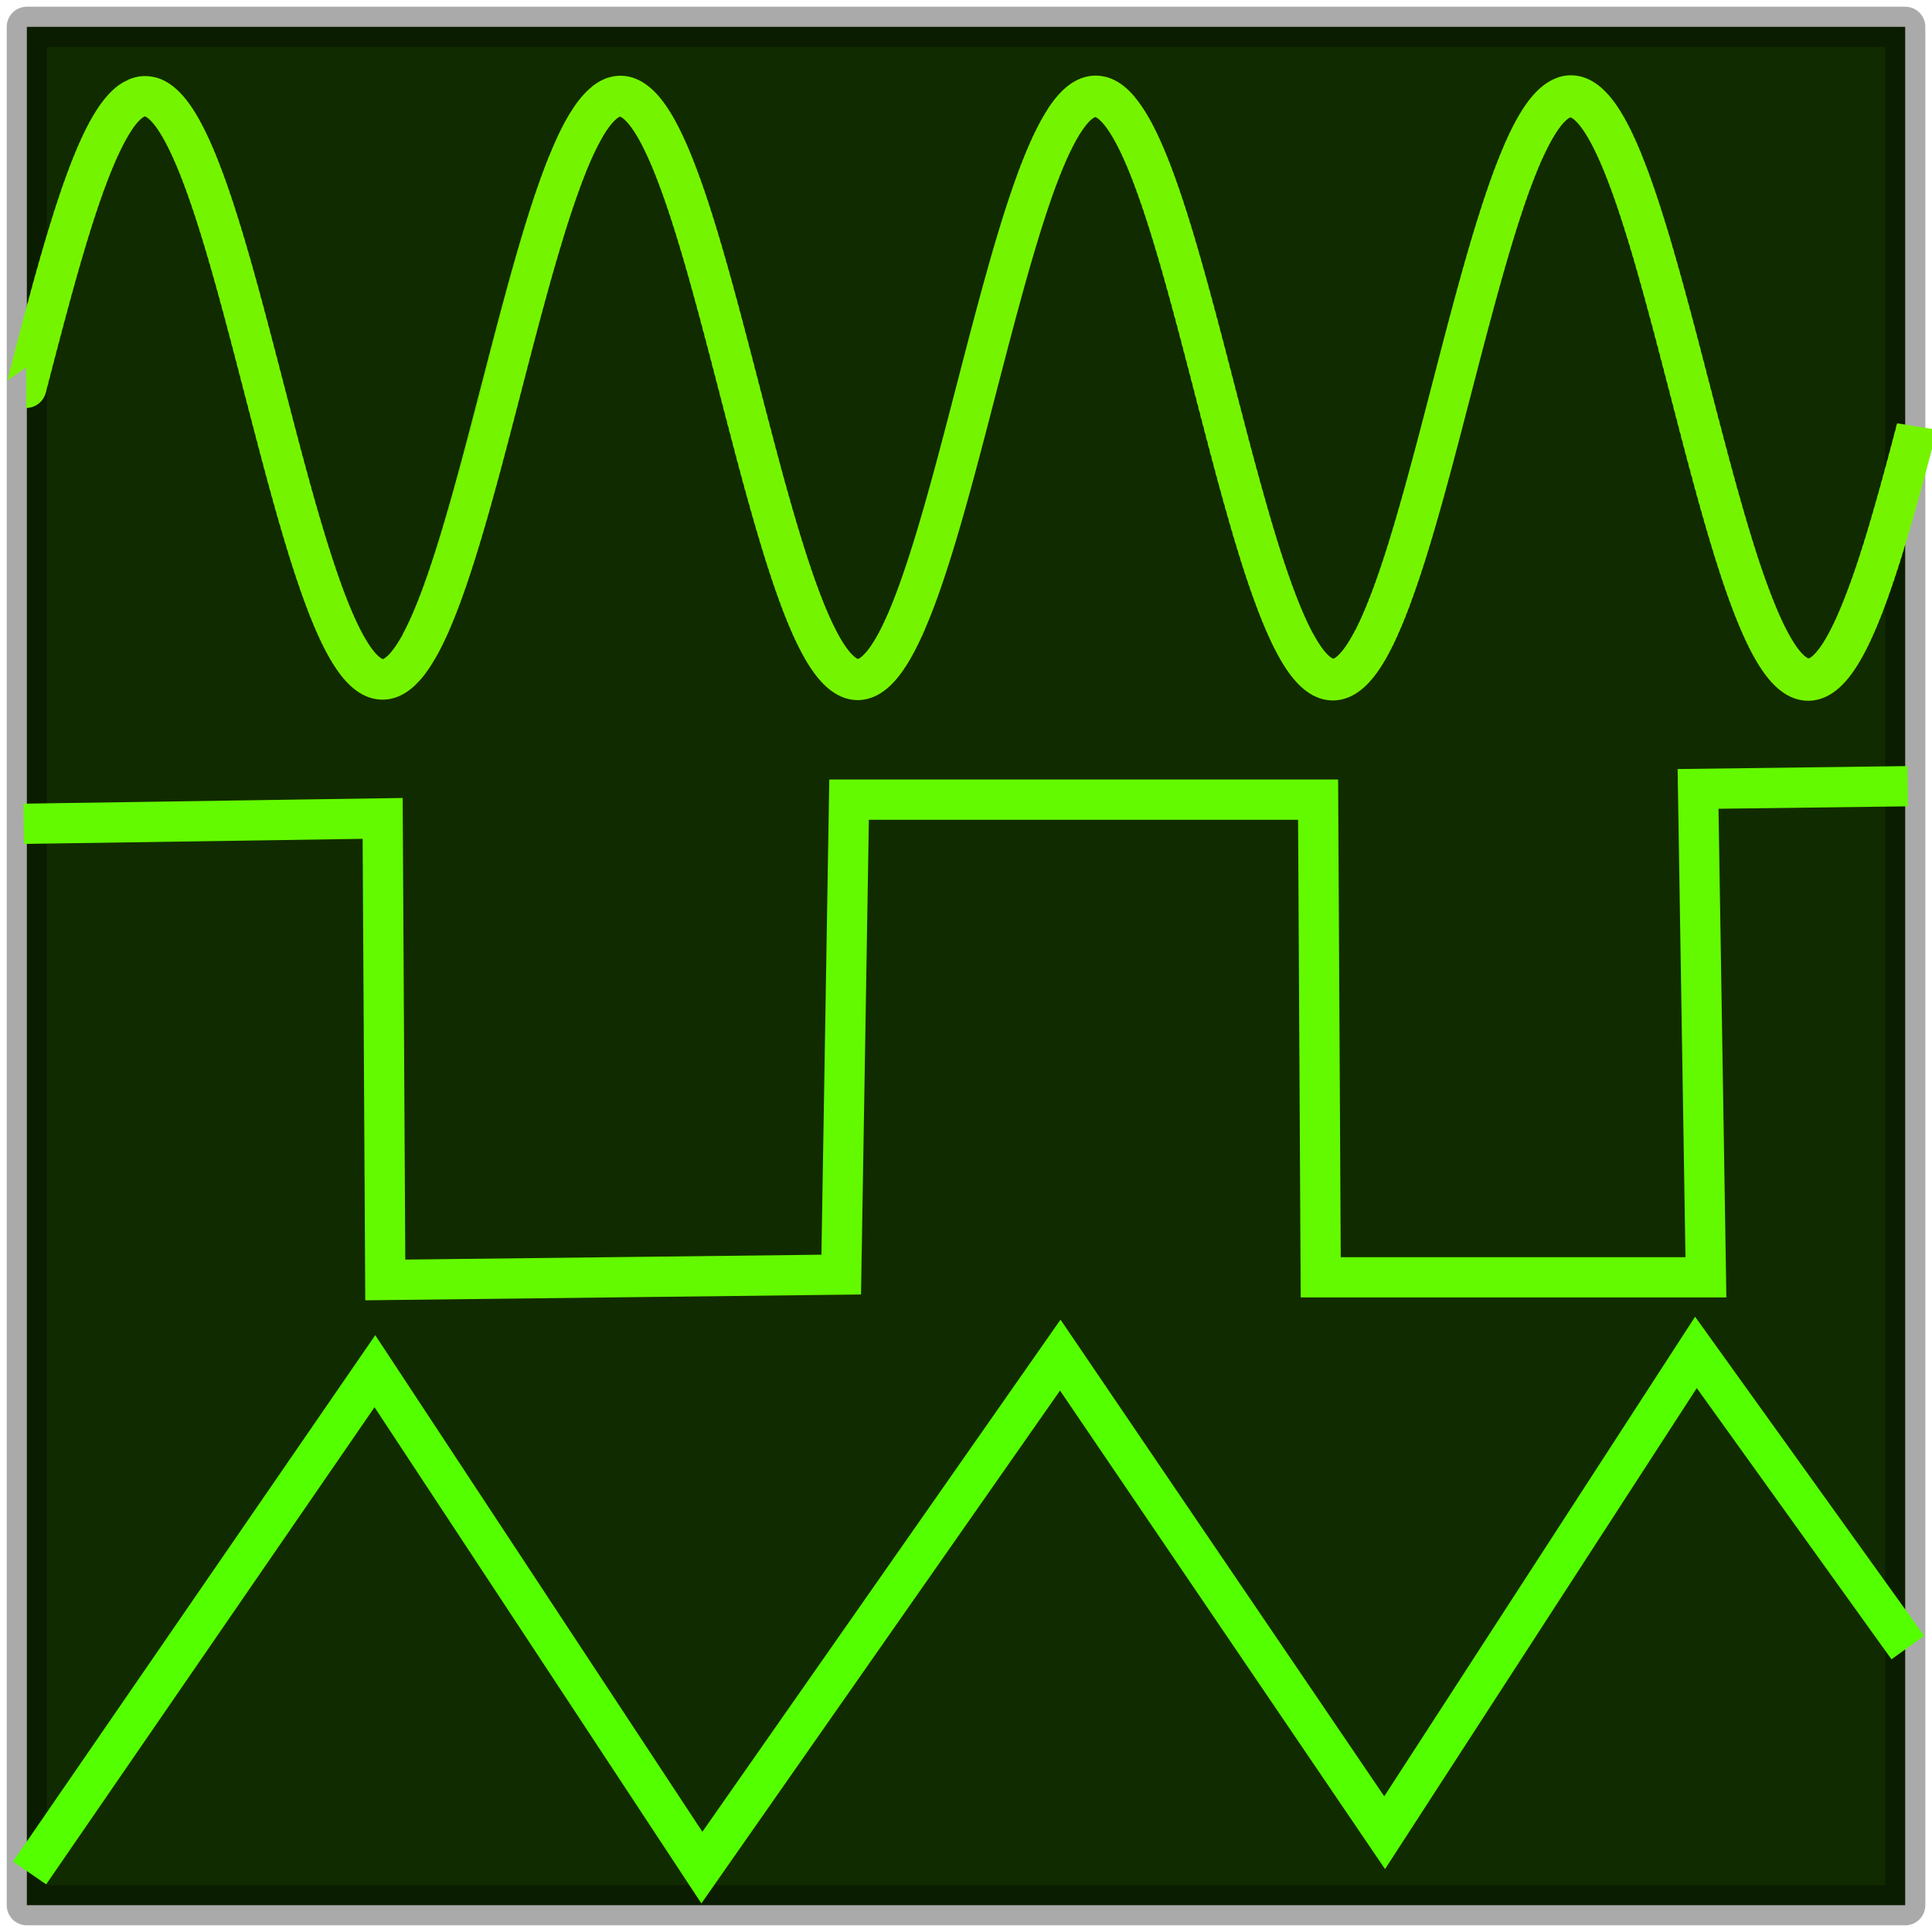 <?xml version="1.0" encoding="UTF-8" standalone="no"?>
<!-- Created with Inkscape (http://www.inkscape.org/) -->

<svg
   xmlns:dc="http://purl.org/dc/elements/1.1/"
   xmlns:cc="http://creativecommons.org/ns#"
   xmlns:rdf="http://www.w3.org/1999/02/22-rdf-syntax-ns#"
   xmlns:svg="http://www.w3.org/2000/svg"
   xmlns="http://www.w3.org/2000/svg"
   xmlns:sodipodi="http://sodipodi.sourceforge.net/DTD/sodipodi-0.dtd"
   xmlns:inkscape="http://www.inkscape.org/namespaces/inkscape"
   sodipodi:docname="fg_ae20125.svg"
   inkscape:version="0.48.3.1 r9886"
   version="1.1"
   id="svg2985"
   height="48px"
   width="48px">
  <sodipodi:namedview
     id="base"
     pagecolor="#ffffff"
     bordercolor="#666666"
     borderopacity="1.0"
     inkscape:pageopacity="0.0"
     inkscape:pageshadow="2"
     inkscape:zoom="1"
     inkscape:cx="-0.48343035"
     inkscape:cy="13.77531"
     inkscape:current-layer="svg2985"
     showgrid="true"
     inkscape:grid-bbox="true"
     inkscape:document-units="px"
     inkscape:window-width="1920"
     inkscape:window-height="994"
     inkscape:window-x="-5"
     inkscape:window-y="25"
     inkscape:window-maximized="1" />
  <defs
     id="defs2987" />
  <g
     sodipodi:insensitive="true"
     style="display:inline"
     inkscape:groupmode="layer"
     inkscape:label="Layer 1"
     id="layer1">
    <rect
       y="0.667"
       x="0.667"
       height="46.667"
       width="46.667"
       id="rect3055"
       style="fill:#112b00;fill-opacity:1;stroke:#000000;stroke-width:1;stroke-linecap:butt;stroke-linejoin:round;stroke-miterlimit:4;stroke-opacity:0.335;stroke-dasharray:none" />
  </g>
  <g
     style="display:inline"
     inkscape:label="Ebene"
     id="layer2"
     inkscape:groupmode="layer" />
  <path
     id="path6752"
     title="sin(x)*15"
     d="m 0.651,9.635 c 0.016,0 0.031,-0.181 0.047,-0.181 0.016,-1.009e-4 0.031,-0.181 0.047,-0.181 0.016,-2.016e-4 0.031,-0.181 0.047,-0.181 0.016,-3.025e-4 0.031,-0.18 0.047,-0.181 0.016,-4.033e-4 0.031,-0.18 0.047,-0.18 0.016,-5.042e-4 0.031,-0.179 0.047,-0.18 0.016,-6.05e-4 0.031,-0.178 0.047,-0.179 0.016,-7.059e-4 0.031,-0.177 0.047,-0.178 0.016,-8.067e-4 0.031,-0.176 0.047,-0.177 0.016,-9.076e-4 0.031,-0.175 0.047,-0.176 0.016,-0.001 0.031,-0.174 0.047,-0.175 0.016,-0.001 0.031,-0.173 0.047,-0.174 0.016,-0.001 0.031,-0.171 0.047,-0.173 0.016,-0.001 0.031,-0.17 0.047,-0.171 0.016,-0.001 0.031,-0.168 0.047,-0.17 0.016,-0.002 0.031,-0.166 0.047,-0.168 0.016,-0.002 0.031,-0.164 0.047,-0.166 0.016,-0.002 0.031,-0.162 0.047,-0.164 0.016,-0.002 0.031,-0.16 0.047,-0.162 0.016,-0.002 0.031,-0.158 0.047,-0.16 0.016,-0.002 0.031,-0.156 0.047,-0.158 0.016,-0.002 0.031,-0.153 0.047,-0.156 0.016,-0.002 0.031,-0.151 0.047,-0.153 0.016,-0.002 0.031,-0.148 0.047,-0.151 0.016,-0.002 0.031,-0.146 0.047,-0.148 0.016,-0.003 0.031,-0.143 0.047,-0.146 0.016,-0.003 0.031,-0.14 0.047,-0.143 0.016,-0.003 0.031,-0.137 0.047,-0.14 0.016,-0.003 0.031,-0.134 0.047,-0.137 0.016,-0.003 0.031,-0.131 0.047,-0.134 0.016,-0.003 0.031,-0.128 0.047,-0.131 0.016,-0.003 0.031,-0.125 0.047,-0.128 0.016,-0.003 0.031,-0.121 0.047,-0.125 0.016,-0.003 0.031,-0.118 0.047,-0.121 0.016,-0.003 0.031,-0.114 0.047,-0.118 0.016,-0.004 0.031,-0.111 0.047,-0.114 0.016,-0.004 0.031,-0.107 0.047,-0.111 0.016,-0.004 0.031,-0.103 0.047,-0.107 0.016,-0.004 0.031,-0.1 0.047,-0.103 0.016,-0.004 0.031,-0.096 0.047,-0.1 0.016,-0.004 0.031,-0.092 0.047,-0.096 0.016,-0.004 0.031,-0.088 0.047,-0.092 0.016,-0.004 0.031,-0.084 0.047,-0.088 0.016,-0.004 0.031,-0.08 0.047,-0.084 0.016,-0.004 0.031,-0.076 0.047,-0.08 0.016,-0.005 0.031,-0.071 0.047,-0.076 0.016,-0.005 0.031,-0.067 0.047,-0.072 0.016,-0.005 0.031,-0.063 0.047,-0.068 0.016,-0.005 0.031,-0.058 0.047,-0.063 0.016,-0.005 0.031,-0.054 0.047,-0.059 0.016,-0.005 0.031,-0.05 0.047,-0.055 0.016,-0.005 0.031,-0.045 0.047,-0.05 0.016,-0.005 0.031,-0.041 0.047,-0.046 0.016,-0.005 0.031,-0.036 0.047,-0.042 0.016,-0.005 0.031,-0.032 0.047,-0.037 0.016,-0.006 0.031,-0.027 0.047,-0.033 0.016,-0.006 0.031,-0.023 0.047,-0.028 0.016,-0.006 0.031,-0.018 0.047,-0.024 0.016,-0.006 0.031,-0.013 0.047,-0.019 0.016,-0.006 0.031,-0.009 0.047,-0.015 0.016,-0.006 0.031,-0.004 0.047,-0.01 0.016,-0.006 0.031,4.947e-4 0.047,-0.006 0.016,-0.006 0.031,0.005 0.047,-0.001 0.016,-0.006 0.031,0.01 0.047,0.003 0.016,-0.006 0.031,0.014 0.047,0.008 0.016,-0.007 0.031,0.019 0.047,0.012 0.016,-0.007 0.031,0.024 0.047,0.017 0.016,-0.007 0.031,0.028 0.047,0.021 0.016,-0.007 0.031,0.033 0.047,0.026 0.016,-0.007 0.031,0.037 0.047,0.03 0.016,-0.007 0.031,0.042 0.047,0.035 0.016,-0.007 0.031,0.047 0.047,0.039 0.016,-0.007 0.031,0.051 0.047,0.044 0.016,-0.007 0.031,0.056 0.047,0.048 0.016,-0.007 0.031,0.06 0.047,0.052 0.016,-0.008 0.031,0.064 0.047,0.057 0.016,-0.008 0.031,0.069 0.047,0.061 0.016,-0.008 0.031,0.073 0.047,0.065 0.016,-0.008 0.031,0.078 0.047,0.07 0.016,-0.008 0.031,0.082 0.047,0.074 0.016,-0.008 0.031,0.086 0.047,0.078 0.016,-0.008 0.031,0.09 0.047,0.082 0.016,-0.008 0.031,0.094 0.047,0.086 0.016,-0.008 0.031,0.098 0.047,0.09 0.016,-0.008 0.031,0.102 0.047,0.094 0.016,-0.009 0.031,0.106 0.047,0.098 0.016,-0.009 0.031,0.11 0.047,0.101 0.016,-0.009 0.031,0.114 0.047,0.105 0.016,-0.009 0.031,0.118 0.047,0.109 0.016,-0.009 0.031,0.122 0.047,0.112 0.016,-0.009 0.031,0.125 0.047,0.116 0.016,-0.009 0.031,0.129 0.047,0.119 0.016,-0.009 0.031,0.132 0.047,0.123 0.016,-0.009 0.031,0.136 0.047,0.126 0.016,-0.009 0.031,0.139 0.047,0.129 0.016,-0.01 0.031,0.142 0.047,0.132 0.016,-0.01 0.031,0.145 0.047,0.136 0.016,-0.01 0.031,0.148 0.047,0.138 0.016,-0.01 0.031,0.151 0.047,0.141 0.016,-0.01 0.031,0.154 0.047,0.144 0.016,-0.01 0.031,0.157 0.047,0.147 0.016,-0.01 0.031,0.16 0.047,0.149 0.016,-0.01 0.031,0.162 0.047,0.152 0.016,-0.01 0.031,0.165 0.047,0.154 0.016,-0.01 0.031,0.167 0.047,0.157 0.016,-0.011 0.031,0.17 0.047,0.159 0.016,-0.011 0.031,0.172 0.047,0.161 0.016,-0.011 0.031,0.174 0.047,0.163 0.016,-0.011 0.031,0.176 0.047,0.165 0.016,-0.011 0.031,0.178 0.047,0.167 0.016,-0.011 0.031,0.18 0.047,0.169 0.016,-0.011 0.031,0.182 0.047,0.17 0.016,-0.011 0.031,0.183 0.047,0.172 0.016,-0.011 0.031,0.185 0.047,0.173 0.016,-0.011 0.031,0.186 0.047,0.174 0.016,-0.012 0.031,0.187 0.047,0.176 0.016,-0.012 0.031,0.189 0.047,0.177 0.016,-0.012 0.031,0.19 0.047,0.178 0.016,-0.012 0.031,0.191 0.047,0.179 0.016,-0.012 0.031,0.191 0.047,0.179 0.016,-0.012 0.031,0.192 0.047,0.18 0.016,-0.012 0.031,0.193 0.047,0.18 0.016,-0.012 0.031,0.193 0.047,0.181 0.016,-0.012 0.031,0.194 0.047,0.181 0.016,-0.013 0.031,0.194 0.047,0.181 0.016,-0.013 0.031,0.194 0.047,0.181 0.016,-0.013 0.031,0.194 0.047,0.181 0.016,-0.013 0.031,0.194 0.047,0.181 0.016,-0.013 0.031,0.194 0.047,0.181 0.016,-0.013 0.031,0.194 0.047,0.18 0.016,-0.013 0.031,0.193 0.047,0.18 0.016,-0.013 0.031,0.193 0.047,0.179 0.016,-0.013 0.031,0.192 0.047,0.179 0.016,-0.013 0.031,0.191 0.047,0.178 0.016,-0.014 0.031,0.19 0.047,0.177 0.016,-0.014 0.031,0.189 0.047,0.176 0.016,-0.014 0.031,0.188 0.047,0.175 0.016,-0.014 0.031,0.187 0.047,0.173 0.016,-0.014 0.031,0.186 0.047,0.172 0.016,-0.014 0.031,0.184 0.047,0.17 0.016,-0.014 0.031,0.183 0.047,0.169 0.016,-0.014 0.031,0.181 0.047,0.167 0.016,-0.014 0.031,0.18 0.047,0.165 0.016,-0.014 0.031,0.178 0.047,0.163 0.016,-0.015 0.031,0.176 0.047,0.161 0.016,-0.015 0.031,0.174 0.047,0.159 0.016,-0.015 0.031,0.172 0.047,0.157 0.016,-0.015 0.031,0.17 0.047,0.155 0.016,-0.015 0.031,0.167 0.047,0.152 0.016,-0.015 0.031,0.165 0.047,0.15 0.016,-0.015 0.031,0.162 0.047,0.147 0.016,-0.015 0.031,0.16 0.047,0.144 0.016,-0.015 0.031,0.157 0.047,0.142 0.016,-0.015 0.031,0.154 0.047,0.139 0.016,-0.016 0.031,0.151 0.047,0.136 0.016,-0.016 0.031,0.148 0.047,0.133 0.016,-0.016 0.031,0.145 0.047,0.13 0.016,-0.016 0.031,0.142 0.047,0.126 0.016,-0.016 0.031,0.139 0.047,0.123 0.016,-0.016 0.031,0.136 0.047,0.12 0.016,-0.016 0.031,0.132 0.047,0.116 0.016,-0.016 0.031,0.129 0.047,0.113 0.016,-0.016 0.031,0.126 0.047,0.109 0.016,-0.016 0.031,0.122 0.047,0.105 0.016,-0.017 0.031,0.118 0.047,0.102 0.016,-0.017 0.031,0.115 0.047,0.098 0.016,-0.017 0.031,0.111 0.047,0.094 0.016,-0.017 0.031,0.107 0.047,0.09 0.016,-0.017 0.031,0.103 0.047,0.086 0.016,-0.017 0.031,0.099 0.047,0.082 0.016,-0.017 0.031,0.095 0.047,0.078 0.016,-0.017 0.031,0.091 0.047,0.074 0.016,-0.017 0.031,0.087 0.047,0.07 0.016,-0.017 0.031,0.083 0.047,0.066 0.016,-0.018 0.031,0.079 0.047,0.061 0.016,-0.018 0.031,0.075 0.047,0.057 0.016,-0.018 0.031,0.071 0.047,0.053 0.016,-0.018 0.031,0.066 0.047,0.048 0.016,-0.018 0.031,0.062 0.047,0.044 0.016,-0.018 0.031,0.058 0.047,0.04 0.016,-0.018 0.031,0.053 0.047,0.035 0.016,-0.018 0.031,0.049 0.047,0.031 0.016,-0.018 0.031,0.045 0.047,0.026 0.016,-0.018 0.031,0.04 0.047,0.022 0.016,-0.019 0.031,0.036 0.047,0.017 0.016,-0.019 0.031,0.031 0.047,0.013 0.016,-0.019 0.031,0.027 0.047,0.008 0.016,-0.019 0.031,0.023 0.047,0.004 0.016,-0.019 0.031,0.018 0.047,-8.76e-4 0.016,-0.019 0.031,0.014 0.047,-0.005 0.016,-0.019 0.031,0.009 0.047,-0.01 0.016,-0.019 0.031,0.005 0.047,-0.014 0.016,-0.019 0.031,4.71e-4 0.047,-0.019 0.016,-0.019 0.031,-0.004 0.047,-0.023 0.016,-0.02 0.031,-0.008 0.047,-0.028 0.016,-0.02 0.031,-0.013 0.047,-0.032 0.016,-0.02 0.031,-0.017 0.047,-0.037 0.016,-0.02 0.031,-0.021 0.047,-0.041 0.016,-0.02 0.031,-0.026 0.047,-0.046 0.016,-0.02 0.031,-0.03 0.047,-0.05 0.016,-0.02 0.031,-0.034 0.047,-0.054 0.016,-0.02 0.031,-0.038 0.047,-0.059 0.016,-0.02 0.031,-0.043 0.047,-0.063 0.016,-0.02 0.031,-0.047 0.047,-0.067 0.016,-0.021 0.031,-0.051 0.047,-0.071 0.016,-0.021 0.031,-0.055 0.047,-0.076 0.016,-0.021 0.031,-0.059 0.047,-0.08 0.016,-0.021 0.031,-0.063 0.047,-0.084 0.016,-0.021 0.031,-0.067 0.047,-0.088 0.016,-0.021 0.031,-0.071 0.047,-0.092 0.016,-0.021 0.031,-0.074 0.047,-0.096 0.016,-0.021 0.031,-0.078 0.047,-0.099 0.016,-0.021 0.031,-0.082 0.047,-0.103 0.016,-0.021 0.031,-0.085 0.047,-0.107 0.016,-0.022 0.031,-0.089 0.047,-0.111 0.016,-0.022 0.031,-0.092 0.047,-0.114 0.016,-0.022 0.031,-0.096 0.047,-0.118 0.016,-0.022 0.031,-0.099 0.047,-0.121 0.016,-0.022 0.031,-0.102 0.047,-0.124 0.016,-0.022 0.031,-0.105 0.047,-0.128 0.016,-0.022 0.031,-0.109 0.047,-0.131 0.016,-0.022 0.031,-0.112 0.047,-0.134 0.016,-0.022 0.031,-0.114 0.047,-0.137 0.016,-0.022 0.031,-0.117 0.047,-0.14 0.016,-0.023 0.031,-0.12 0.047,-0.143 0.016,-0.023 0.031,-0.123 0.047,-0.145 0.016,-0.023 0.031,-0.125 0.047,-0.148 0.016,-0.023 0.031,-0.128 0.047,-0.151 0.016,-0.023 0.031,-0.13 0.047,-0.153 0.016,-0.023 0.031,-0.132 0.047,-0.156 0.016,-0.023 0.031,-0.135 0.047,-0.158 0.016,-0.023 0.031,-0.137 0.047,-0.16 0.016,-0.023 0.031,-0.139 0.047,-0.162 0.016,-0.023 0.031,-0.14 0.047,-0.164 0.016,-0.024 0.031,-0.142 0.047,-0.166 0.016,-0.024 0.031,-0.144 0.047,-0.168 0.016,-0.024 0.031,-0.145 0.047,-0.169 0.016,-0.024 0.031,-0.147 0.047,-0.171 0.016,-0.024 0.031,-0.148 0.047,-0.172 0.016,-0.024 0.031,-0.15 0.047,-0.174 0.016,-0.024 0.031,-0.151 0.047,-0.175 0.016,-0.024 0.031,-0.152 0.047,-0.176 0.016,-0.024 0.031,-0.153 0.047,-0.177 0.016,-0.025 0.031,-0.153 0.047,-0.178 0.016,-0.025 0.031,-0.154 0.047,-0.179 0.016,-0.025 0.031,-0.155 0.047,-0.18 0.016,-0.025 0.031,-0.155 0.047,-0.18 0.016,-0.025 0.031,-0.156 0.047,-0.181 0.016,-0.025 0.031,-0.156 0.047,-0.181 0.016,-0.025 0.031,-0.156 0.047,-0.181 0.016,-0.025 0.031,-0.156 0.047,-0.181 0.016,-0.025 0.031,-0.156 0.047,-0.181 0.016,-0.025 0.031,-0.156 0.047,-0.181 0.016,-0.026 0.031,-0.155 0.047,-0.181 0.016,-0.026 0.031,-0.155 0.047,-0.181 0.016,-0.026 0.031,-0.154 0.047,-0.18 0.016,-0.026 0.031,-0.154 0.047,-0.18 0.016,-0.026 0.031,-0.153 0.047,-0.179 0.016,-0.026 0.031,-0.152 0.047,-0.178 0.016,-0.026 0.031,-0.151 0.047,-0.177 0.016,-0.026 0.031,-0.15 0.047,-0.176 0.016,-0.026 0.031,-0.149 0.047,-0.175 0.016,-0.026 0.031,-0.147 0.047,-0.174 0.016,-0.027 0.031,-0.146 0.047,-0.173 0.016,-0.027 0.031,-0.144 0.047,-0.171 0.016,-0.027 0.031,-0.143 0.047,-0.17 0.016,-0.027 0.031,-0.141 0.047,-0.168 0.016,-0.027 0.031,-0.139 0.047,-0.166 0.016,-0.027 0.031,-0.137 0.047,-0.164 0.016,-0.027 0.031,-0.135 0.047,-0.162 0.016,-0.027 0.031,-0.133 0.047,-0.16 0.016,-0.027 0.031,-0.131 0.047,-0.158 0.016,-0.027 0.031,-0.128 0.047,-0.156 0.016,-0.028 0.031,-0.126 0.047,-0.154 0.016,-0.028 0.031,-0.123 0.047,-0.151 0.016,-0.028 0.031,-0.121 0.047,-0.149 0.016,-0.028 0.031,-0.118 0.047,-0.146 0.016,-0.028 0.031,-0.115 0.047,-0.143 0.016,-0.028 0.031,-0.112 0.047,-0.14 0.016,-0.028 0.031,-0.109 0.047,-0.137 0.016,-0.028 0.031,-0.106 0.047,-0.134 0.016,-0.028 0.031,-0.103 0.047,-0.131 0.016,-0.028 0.031,-0.1 0.047,-0.128 0.016,-0.029 0.031,-0.096 0.047,-0.125 0.016,-0.029 0.031,-0.093 0.047,-0.122 0.016,-0.029 0.031,-0.089 0.047,-0.118 0.016,-0.029 0.031,-0.086 0.047,-0.115 0.016,-0.029 0.031,-0.082 0.047,-0.111 0.016,-0.029 0.031,-0.078 0.047,-0.107 0.016,-0.029 0.031,-0.075 0.047,-0.104 0.016,-0.029 0.031,-0.071 0.047,-0.1 0.016,-0.029 0.031,-0.067 0.047,-0.096 0.016,-0.029 0.031,-0.063 0.047,-0.092 0.016,-0.03 0.031,-0.059 0.047,-0.088 0.016,-0.03 0.031,-0.055 0.047,-0.084 0.016,-0.03 0.031,-0.051 0.047,-0.08 0.016,-0.03 0.031,-0.046 0.047,-0.076 0.016,-0.03 0.031,-0.042 0.047,-0.072 0.016,-0.03 0.031,-0.038 0.047,-0.068 0.016,-0.03 0.031,-0.033 0.047,-0.064 0.016,-0.03 0.031,-0.029 0.047,-0.059 0.016,-0.03 0.031,-0.025 0.047,-0.055 0.016,-0.03 0.031,-0.02 0.047,-0.051 0.016,-0.031 0.031,-0.016 0.047,-0.046 0.016,-0.031 0.031,-0.011 0.047,-0.042 0.016,-0.031 0.031,-0.007 0.047,-0.038 0.016,-0.031 0.031,-0.002 0.047,-0.033 0.016,-0.031 0.031,0.002 0.047,-0.029 0.016,-0.031 0.031,0.007 0.047,-0.024 0.016,-0.031 0.031,0.012 0.047,-0.02 0.016,-0.031 0.031,0.016 0.047,-0.015 0.016,-0.031 0.031,0.021 0.047,-0.011 0.016,-0.031 0.031,0.025 0.047,-0.006 0.016,-0.032 0.031,0.03 0.047,-0.002 0.016,-0.032 0.031,0.035 0.047,0.003 0.016,-0.032 0.031,0.039 0.047,0.007 0.016,-0.032 0.031,0.044 0.047,0.012 0.016,-0.032 0.031,0.049 0.047,0.017 0.016,-0.032 0.031,0.053 0.047,0.021 0.016,-0.032 0.031,0.058 0.047,0.026 0.016,-0.032 0.031,0.062 0.047,0.03 0.016,-0.032 0.031,0.067 0.047,0.035 0.016,-0.032 0.031,0.072 0.047,0.039 0.016,-0.033 0.031,0.076 0.047,0.043 0.016,-0.033 0.031,0.081 0.047,0.048 0.016,-0.033 0.031,0.085 0.047,0.052 0.016,-0.033 0.031,0.089 0.047,0.056 0.016,-0.033 0.031,0.094 0.047,0.061 0.016,-0.033 0.031,0.098 0.047,0.065 0.016,-0.033 0.031,0.103 0.047,0.069 0.016,-0.033 0.031,0.107 0.047,0.073 0.016,-0.033 0.031,0.111 0.047,0.078 0.016,-0.033 0.031,0.115 0.047,0.082 0.016,-0.034 0.031,0.119 0.047,0.086 0.016,-0.034 0.031,0.123 0.047,0.09 0.016,-0.034 0.031,0.127 0.047,0.094 0.016,-0.034 0.031,0.131 0.047,0.097 0.016,-0.034 0.031,0.135 0.047,0.101 0.016,-0.034 0.031,0.139 0.047,0.105 0.016,-0.034 0.031,0.143 0.047,0.109 0.016,-0.034 0.031,0.147 0.047,0.112 0.016,-0.034 0.031,0.15 0.047,0.116 0.016,-0.034 0.031,0.154 0.047,0.119 0.016,-0.035 0.031,0.157 0.047,0.123 0.016,-0.035 0.031,0.161 0.047,0.126 0.016,-0.035 0.031,0.164 0.047,0.129 0.016,-0.035 0.031,0.167 0.047,0.132 0.016,-0.035 0.031,0.17 0.047,0.135 0.016,-0.035 0.031,0.173 0.047,0.138 0.016,-0.035 0.031,0.176 0.047,0.141 0.016,-0.035 0.031,0.179 0.047,0.144 0.016,-0.035 0.031,0.182 0.047,0.147 0.016,-0.035 0.031,0.185 0.047,0.149 0.016,-0.036 0.031,0.188 0.047,0.152 0.016,-0.036 0.031,0.19 0.047,0.154 0.016,-0.036 0.031,0.192 0.047,0.157 0.016,-0.036 0.031,0.195 0.047,0.159 0.016,-0.036 0.031,0.197 0.047,0.161 0.016,-0.036 0.031,0.199 0.047,0.163 0.016,-0.036 0.031,0.201 0.047,0.165 0.016,-0.036 0.031,0.203 0.047,0.167 0.016,-0.036 0.031,0.205 0.047,0.169 0.016,-0.037 0.031,0.207 0.047,0.17 0.016,-0.037 0.031,0.208 0.047,0.172 0.016,-0.037 0.031,0.21 0.047,0.173 0.016,-0.037 0.031,0.211 0.047,0.174 0.016,-0.037 0.031,0.213 0.047,0.176 0.016,-0.037 0.031,0.214 0.047,0.177 0.016,-0.037 0.031,0.215 0.047,0.178 0.016,-0.037 0.031,0.216 0.047,0.178 0.016,-0.037 0.031,0.217 0.047,0.179 0.016,-0.037 0.031,0.217 0.047,0.18 0.016,-0.038 0.031,0.218 0.047,0.18 0.016,-0.038 0.031,0.218 0.047,0.181 0.016,-0.038 0.031,0.219 0.047,0.181 0.016,-0.038 0.031,0.219 0.047,0.181 0.016,-0.038 0.031,0.219 0.047,0.181 0.016,-0.038 0.031,0.219 0.047,0.181 0.016,-0.038 0.031,0.219 0.047,0.181 0.016,-0.038 0.031,0.219 0.047,0.181 0.016,-0.038 0.031,0.219 0.047,0.18 0.016,-0.038 0.031,0.218 0.047,0.18 0.016,-0.039 0.031,0.218 0.047,0.179 0.016,-0.039 0.031,0.217 0.047,0.179 0.016,-0.039 0.031,0.217 0.047,0.178 0.016,-0.039 0.031,0.216 0.047,0.177 0.016,-0.039 0.031,0.215 0.047,0.176 0.016,-0.039 0.031,0.214 0.047,0.175 0.016,-0.039 0.031,0.213 0.047,0.173 0.016,-0.039 0.031,0.211 0.047,0.172 0.016,-0.039 0.031,0.21 0.047,0.17 0.016,-0.039 0.031,0.208 0.047,0.169 0.016,-0.04 0.031,0.207 0.047,0.167 0.016,-0.04 0.031,0.205 0.047,0.165 0.016,-0.04 0.031,0.203 0.047,0.163 0.016,-0.04 0.031,0.201 0.047,0.161 0.016,-0.04 0.031,0.199 0.047,0.159 0.016,-0.04 0.031,0.197 0.047,0.157 0.016,-0.04 0.031,0.195 0.047,0.155 0.016,-0.04 0.031,0.193 0.047,0.152 0.016,-0.04 0.031,0.19 0.047,0.15 0.016,-0.04 0.031,0.188 0.047,0.147 0.016,-0.041 0.031,0.185 0.047,0.145 0.016,-0.041 0.031,0.183 0.047,0.142 0.016,-0.041 0.031,0.18 0.047,0.139 0.016,-0.041 0.031,0.177 0.047,0.136 0.016,-0.041 0.031,0.174 0.047,0.133 0.016,-0.041 0.031,0.171 0.047,0.13 0.016,-0.041 0.031,0.168 0.047,0.127 0.016,-0.041 0.031,0.165 0.047,0.123 0.016,-0.041 0.031,0.161 0.047,0.12 0.016,-0.041 0.031,0.158 0.047,0.117 0.016,-0.042 0.031,0.155 0.047,0.113 0.016,-0.042 0.031,0.151 0.047,0.109 0.016,-0.042 0.031,0.148 0.047,0.106 0.016,-0.042 0.031,0.144 0.047,0.102 0.016,-0.042 0.031,0.14 0.047,0.098 0.016,-0.042 0.031,0.137 0.047,0.094 0.016,-0.042 0.031,0.133 0.047,0.091 0.016,-0.042 0.031,0.129 0.047,0.087 0.016,-0.042 0.031,0.125 0.047,0.083 0.016,-0.042 0.031,0.121 0.047,0.078 0.016,-0.043 0.031,0.117 0.047,0.074 0.016,-0.043 0.031,0.113 0.047,0.07 0.016,-0.043 0.031,0.109 0.047,0.066 0.016,-0.043 0.031,0.105 0.047,0.062 0.016,-0.043 0.031,0.101 0.047,0.057 0.016,-0.043 0.031,0.096 0.047,0.053 0.016,-0.043 0.031,0.092 0.047,0.049 0.016,-0.043 0.031,0.088 0.047,0.044 0.016,-0.043 0.031,0.083 0.047,0.04 0.016,-0.043 0.031,0.079 0.047,0.036 0.016,-0.044 0.031,0.075 0.047,0.031 0.016,-0.044 0.031,0.07 0.047,0.027 0.016,-0.044 0.031,0.066 0.047,0.022 0.016,-0.044 0.031,0.062 0.047,0.018 0.016,-0.044 0.031,0.057 0.047,0.013 0.016,-0.044 0.031,0.053 0.047,0.009 0.016,-0.044 0.031,0.048 0.047,0.004 0.016,-0.044 0.031,0.044 0.047,-5.31e-4 0.016,-0.044 0.031,0.039 0.047,-0.005 0.016,-0.044 0.031,0.035 0.047,-0.01 0.016,-0.045 0.031,0.031 0.047,-0.014 0.016,-0.045 0.031,0.026 0.047,-0.019 0.016,-0.045 0.031,0.022 0.047,-0.023 0.016,-0.045 0.031,0.017 0.047,-0.028 0.016,-0.045 0.031,0.013 0.047,-0.032 0.016,-0.045 0.031,0.009 0.047,-0.037 0.016,-0.045 0.031,0.004 0.047,-0.041 0.016,-0.045 0.031,-3.9e-5 0.047,-0.045 0.016,-0.045 0.031,-0.004 0.047,-0.05 0.016,-0.045 0.031,-0.009 0.047,-0.054 0.016,-0.046 0.031,-0.013 0.047,-0.058 0.016,-0.046 0.031,-0.017 0.047,-0.063 0.016,-0.046 0.031,-0.021 0.047,-0.067 0.016,-0.046 0.031,-0.025 0.047,-0.071 0.016,-0.046 0.031,-0.029 0.047,-0.075 0.016,-0.046 0.031,-0.033 0.047,-0.079 0.016,-0.046 0.031,-0.037 0.047,-0.083 0.016,-0.046 0.031,-0.041 0.047,-0.087 0.016,-0.046 0.031,-0.045 0.047,-0.091 0.016,-0.046 0.031,-0.049 0.047,-0.095 0.016,-0.047 0.031,-0.052 0.047,-0.099 0.016,-0.047 0.031,-0.056 0.047,-0.103 0.016,-0.047 0.031,-0.06 0.047,-0.107 0.016,-0.047 0.031,-0.063 0.047,-0.11 0.016,-0.047 0.031,-0.067 0.047,-0.114 0.016,-0.047 0.031,-0.07 0.047,-0.117 0.016,-0.047 0.031,-0.073 0.047,-0.121 0.016,-0.047 0.031,-0.077 0.047,-0.124 0.016,-0.047 0.031,-0.08 0.047,-0.127 0.016,-0.047 0.031,-0.083 0.047,-0.131 0.016,-0.048 0.031,-0.086 0.047,-0.134 0.016,-0.048 0.031,-0.089 0.047,-0.137 0.016,-0.048 0.031,-0.092 0.047,-0.14 0.016,-0.048 0.031,-0.094 0.047,-0.142 0.016,-0.048 0.031,-0.097 0.047,-0.145 0.016,-0.048 0.031,-0.1 0.047,-0.148 0.016,-0.048 0.031,-0.102 0.047,-0.15 0.016,-0.048 0.031,-0.105 0.047,-0.153 0.016,-0.048 0.031,-0.107 0.047,-0.155 0.016,-0.049 0.031,-0.109 0.047,-0.158 0.016,-0.049 0.031,-0.111 0.047,-0.16 0.016,-0.049 0.031,-0.113 0.047,-0.162 0.016,-0.049 0.031,-0.115 0.047,-0.164 0.016,-0.049 0.031,-0.117 0.047,-0.166 0.016,-0.049 0.031,-0.118 0.047,-0.168 0.016,-0.049 0.031,-0.12 0.047,-0.169 0.016,-0.049 0.031,-0.122 0.047,-0.171 0.016,-0.049 0.031,-0.123 0.047,-0.172 0.016,-0.049 0.031,-0.124 0.047,-0.174 0.016,-0.05 0.031,-0.125 0.047,-0.175 0.016,-0.05 0.031,-0.126 0.047,-0.176 0.016,-0.05 0.031,-0.127 0.047,-0.177 0.016,-0.05 0.031,-0.128 0.047,-0.178 0.016,-0.05 0.031,-0.129 0.047,-0.179 0.016,-0.05 0.031,-0.129 0.047,-0.18 0.016,-0.05 0.031,-0.13 0.047,-0.18 0.016,-0.05 0.031,-0.13 0.047,-0.181 0.016,-0.05 0.031,-0.131 0.047,-0.181 0.016,-0.05 0.031,-0.131 0.047,-0.181 0.016,-0.051 0.031,-0.131 0.047,-0.181 0.016,-0.051 0.031,-0.131 0.047,-0.181 0.016,-0.051 0.031,-0.13 0.047,-0.181 0.016,-0.051 0.031,-0.13 0.047,-0.181 0.016,-0.051 0.031,-0.13 0.047,-0.181 0.016,-0.051 0.031,-0.129 0.047,-0.18 0.016,-0.051 0.031,-0.128 0.047,-0.18 0.016,-0.051 0.031,-0.128 0.047,-0.179 0.016,-0.051 0.031,-0.127 0.047,-0.178 0.016,-0.051 0.031,-0.126 0.047,-0.177 0.016,-0.052 0.031,-0.125 0.047,-0.176 0.016,-0.052 0.031,-0.124 0.047,-0.175 0.016,-0.052 0.031,-0.122 0.047,-0.174 0.016,-0.052 0.031,-0.121 0.047,-0.173 0.016,-0.052 0.031,-0.119 0.047,-0.171 0.016,-0.052 0.031,-0.118 0.047,-0.17 0.016,-0.052 0.031,-0.116 0.047,-0.168 0.016,-0.052 0.031,-0.114 0.047,-0.166 0.016,-0.052 0.031,-0.112 0.047,-0.165 0.016,-0.052 0.031,-0.11 0.047,-0.163 0.016,-0.053 0.031,-0.108 0.047,-0.16 0.016,-0.053 0.031,-0.106 0.047,-0.158 0.016,-0.053 0.031,-0.103 0.047,-0.156 0.016,-0.053 0.031,-0.101 0.047,-0.154 0.016,-0.053 0.031,-0.098 0.047,-0.151 0.016,-0.053 0.031,-0.096 0.047,-0.149 0.016,-0.053 0.031,-0.093 0.047,-0.146 0.016,-0.053 0.031,-0.09 0.047,-0.143 0.016,-0.053 0.031,-0.087 0.047,-0.14 0.016,-0.053 0.031,-0.084 0.047,-0.138 0.016,-0.054 0.031,-0.081 0.047,-0.135 0.016,-0.054 0.031,-0.078 0.047,-0.132 0.016,-0.054 0.031,-0.074 0.047,-0.128 0.016,-0.054 0.031,-0.071 0.047,-0.125 0.016,-0.054 0.031,-0.068 0.047,-0.122 0.016,-0.054 0.031,-0.064 0.047,-0.118 0.016,-0.054 0.031,-0.061 0.047,-0.115 0.016,-0.054 0.031,-0.057 0.047,-0.111 0.016,-0.054 0.031,-0.053 0.047,-0.108 0.016,-0.054 0.031,-0.049 0.047,-0.104 0.016,-0.055 0.031,-0.046 0.047,-0.1 0.016,-0.055 0.031,-0.042 0.047,-0.096 0.016,-0.055 0.031,-0.038 0.047,-0.093 0.016,-0.055 0.031,-0.034 0.047,-0.089 0.016,-0.055 0.031,-0.03 0.047,-0.085 0.016,-0.055 0.031,-0.026 0.047,-0.081 0.016,-0.055 0.031,-0.021 0.047,-0.077 0.016,-0.055 0.031,-0.017 0.047,-0.072 0.016,-0.055 0.031,-0.013 0.047,-0.068 0.016,-0.055 0.031,-0.008 0.047,-0.064 0.016,-0.056 0.031,-0.004 0.047,-0.06 0.016,-0.056 0.031,3.044e-4 0.047,-0.055 0.016,-0.056 0.031,0.005 0.047,-0.051 0.016,-0.056 0.031,0.009 0.047,-0.047 0.016,-0.056 0.031,0.014 0.047,-0.042 0.016,-0.056 0.031,0.018 0.047,-0.038 0.016,-0.056 0.031,0.023 0.047,-0.033 0.016,-0.056 0.031,0.027 0.047,-0.029 0.016,-0.056 0.031,0.032 0.047,-0.025 0.016,-0.056 0.031,0.037 0.047,-0.02 0.016,-0.057 0.031,0.041 0.047,-0.016 0.016,-0.057 0.031,0.046 0.047,-0.011 0.016,-0.057 0.031,0.05 0.047,-0.006 0.016,-0.057 0.031,0.055 0.047,-0.002 0.016,-0.057 0.031,0.06 0.047,0.003 0.016,-0.057 0.031,0.064 0.047,0.007 0.016,-0.057 0.031,0.069 0.047,0.012 0.016,-0.057 0.031,0.074 0.047,0.016 0.016,-0.057 0.031,0.078 0.047,0.021 0.016,-0.057 0.031,0.083 0.047,0.025 0.016,-0.058 0.031,0.087 0.047,0.03 0.016,-0.058 0.031,0.092 0.047,0.034 0.016,-0.058 0.031,0.097 0.047,0.039 0.016,-0.058 0.031,0.101 0.047,0.043 0.016,-0.058 0.031,0.106 0.047,0.047 0.016,-0.058 0.031,0.11 0.047,0.052 0.016,-0.058 0.031,0.114 0.047,0.056 0.016,-0.058 0.031,0.119 0.047,0.06 0.016,-0.058 0.031,0.123 0.047,0.065 0.016,-0.058 0.031,0.128 0.047,0.069 0.016,-0.059 0.031,0.132 0.047,0.073 0.016,-0.059 0.031,0.136 0.047,0.077 0.016,-0.059 0.031,0.14 0.047,0.081 0.016,-0.059 0.031,0.144 0.047,0.085 0.016,-0.059 0.031,0.148 0.047,0.089 0.016,-0.059 0.031,0.152 0.047,0.093 0.016,-0.059 0.031,0.156 0.047,0.097 0.016,-0.059 0.031,0.16 0.047,0.101 0.016,-0.059 0.031,0.164 0.047,0.105 0.016,-0.059 0.031,0.168 0.047,0.108 0.016,-0.06 0.031,0.172 0.047,0.112 0.016,-0.06 0.031,0.175 0.047,0.115 0.016,-0.06 0.031,0.179 0.047,0.119 0.016,-0.06 0.031,0.182 0.047,0.122 0.016,-0.06 0.031,0.186 0.047,0.126 0.016,-0.06 0.031,0.189 0.047,0.129 0.016,-0.06 0.031,0.192 0.047,0.132 0.016,-0.06 0.031,0.195 0.047,0.135 0.016,-0.06 0.031,0.199 0.047,0.138 0.016,-0.061 0.031,0.202 0.047,0.141 0.016,-0.061 0.031,0.204 0.047,0.144 0.016,-0.061 0.031,0.207 0.047,0.146 0.016,-0.061 0.031,0.21 0.047,0.149 0.016,-0.061 0.031,0.213 0.047,0.152 0.016,-0.061 0.031,0.215 0.047,0.154 0.016,-0.061 0.031,0.218 0.047,0.156 0.016,-0.061 0.031,0.22 0.047,0.159 0.016,-0.061 0.031,0.222 0.047,0.161 0.016,-0.061 0.031,0.224 0.047,0.163 0.016,-0.062 0.031,0.226 0.047,0.165 0.016,-0.062 0.031,0.228 0.047,0.167 0.016,-0.062 0.031,0.23 0.047,0.168 0.016,-0.062 0.031,0.232 0.047,0.17 0.016,-0.062 0.031,0.234 0.047,0.172 0.016,-0.062 0.031,0.235 0.047,0.173 0.016,-0.062 0.031,0.236 0.047,0.174 0.016,-0.062 0.031,0.238 0.047,0.175 0.016,-0.062 0.031,0.239 0.047,0.177 0.016,-0.062 0.031,0.24 0.047,0.178 0.016,-0.063 0.031,0.241 0.047,0.178 0.016,-0.063 0.031,0.242 0.047,0.179 0.016,-0.063 0.031,0.243 0.047,0.18 0.016,-0.063 0.031,0.243 0.047,0.18 0.016,-0.063 0.031,0.244 0.047,0.181 0.016,-0.063 0.031,0.244 0.047,0.181 0.016,-0.063 0.031,0.244 0.047,0.181 0.016,-0.063 0.031,0.245 0.047,0.181 0.016,-0.063 0.031,0.245 0.047,0.181 0.016,-0.063 0.031,0.245 0.047,0.181 0.016,-0.064 0.031,0.245 0.047,0.181 0.016,-0.064 0.031,0.244 0.047,0.181 0.016,-0.064 0.031,0.244 0.047,0.18 0.016,-0.064 0.031,0.243 0.047,0.179 0.016,-0.064 0.031,0.243 0.047,0.179 0.016,-0.064 0.031,0.242 0.047,0.178 0.016,-0.064 0.031,0.241 0.047,0.177 0.016,-0.064 0.031,0.24 0.047,0.176 0.016,-0.064 0.031,0.239 0.047,0.175 0.016,-0.064 0.031,0.238 0.047,0.173 0.016,-0.065 0.031,0.237 0.047,0.172 0.016,-0.065 0.031,0.235 0.047,0.171 0.016,-0.065 0.031,0.234 0.047,0.169 0.016,-0.065 0.031,0.232 0.047,0.167 0.016,-0.065 0.031,0.231 0.047,0.166 0.016,-0.065 0.031,0.229 0.047,0.164 0.016,-0.065 0.031,0.227 0.047,0.162 0.016,-0.065 0.031,0.225 0.047,0.159 0.016,-0.065 0.031,0.223 0.047,0.157 0.016,-0.065 0.031,0.221 0.047,0.155 0.016,-0.066 0.031,0.218 0.047,0.153 0.016,-0.066 0.031,0.216 0.047,0.15 0.016,-0.066 0.031,0.213 0.047,0.147 0.016,-0.066 0.031,0.211 0.047,0.145 0.016,-0.066 0.031,0.208 0.047,0.142 0.016,-0.066 0.031,0.205 0.047,0.139 0.016,-0.066 0.031,0.202 0.047,0.136 0.016,-0.066 0.031,0.2 0.047,0.133 0.016,-0.066 0.031,0.197 0.047,0.13 0.016,-0.066 0.031,0.193 0.047,0.127 0.016,-0.067 0.031,0.19 0.047,0.124 0.016,-0.067 0.031,0.187 0.047,0.12 0.016,-0.067 0.031,0.184 0.047,0.117 0.016,-0.067 0.031,0.18 0.047,0.113 0.016,-0.067 0.031,0.177 0.047,0.11 0.016,-0.067 0.031,0.173 0.047,0.106 0.016,-0.067 0.031,0.17 0.047,0.102 0.016,-0.067 0.031,0.166 0.047,0.099 0.016,-0.067 0.031,0.162 0.047,0.095 0.016,-0.067 0.031,0.158 0.047,0.091 0.016,-0.068 0.031,0.155 0.047,0.087 0.016,-0.068 0.031,0.151 0.047,0.083 0.016,-0.068 0.031,0.147 0.047,0.079 0.016,-0.068 0.031,0.143 0.047,0.075 0.016,-0.068 0.031,0.139 0.047,0.071 0.016,-0.068 0.031,0.134 0.047,0.066 0.016,-0.068 0.031,0.13 0.047,0.062 0.016,-0.068 0.031,0.126 0.047,0.058 0.016,-0.068 0.031,0.122 0.047,0.053 0.016,-0.068 0.031,0.118 0.047,0.049 0.016,-0.069 0.031,0.113 0.047,0.045 0.016,-0.069 0.031,0.109 0.047,0.04 0.016,-0.069 0.031,0.105 0.047,0.036 0.016,-0.069 0.031,0.1 0.047,0.031 0.016,-0.069 0.031,0.096 0.047,0.027 0.016,-0.069 0.031,0.092 0.047,0.022 0.016,-0.069 0.031,0.087 0.047,0.018 0.016,-0.069 0.031,0.083 0.047,0.013 0.016,-0.069 0.031,0.078 0.047,0.009 0.016,-0.069 0.031,0.074 0.047,0.004 0.016,-0.07 0.031,0.07 0.047,-1.84e-4 0.016,-0.07 0.031,0.065 0.047,-0.005 0.016,-0.07 0.031,0.061 0.047,-0.009 0.016,-0.07 0.031,0.056 0.047,-0.014 0.016,-0.07 0.031,0.052 0.047,-0.018 0.016,-0.07 0.031,0.047 0.047,-0.023 0.016,-0.07 0.031,0.043 0.047,-0.027 0.016,-0.07 0.031,0.039 0.047,-0.032 0.016,-0.07 0.031,0.034 0.047,-0.036 0.016,-0.07 0.031,0.03 0.047,-0.041 0.016,-0.071 0.031,0.026 0.047,-0.045 0.016,-0.071 0.031,0.021 0.047,-0.049 0.016,-0.071 0.031,0.017 0.047,-0.054 0.016,-0.071 0.031,0.013 0.047,-0.058 0.016,-0.071 0.031,0.009 0.047,-0.062 0.016,-0.071 0.031,0.005 0.047,-0.067 0.016,-0.071 0.031,4.46e-4 0.047,-0.071 0.016,-0.071 0.031,-0.004 0.047,-0.075 0.016,-0.071 0.031,-0.008 0.047,-0.079 0.016,-0.071 0.031,-0.012 0.047,-0.083 0.016,-0.072 0.031,-0.015 0.047,-0.087 0.016,-0.072 0.031,-0.019 0.047,-0.091 0.016,-0.072 0.031,-0.023 0.047,-0.095 0.016,-0.072 0.031,-0.027 0.047,-0.099 0.016,-0.072 0.031,-0.031 0.047,-0.103 0.016,-0.072 0.031,-0.034 0.047,-0.106 0.016,-0.072 0.031,-0.038 0.047,-0.11 0.016,-0.072 0.031,-0.041 0.047,-0.114 0.016,-0.072 0.031,-0.045 0.047,-0.117 0.016,-0.073 0.031,-0.048 0.047,-0.12 0.016,-0.073 0.031,-0.051 0.047,-0.124 0.016,-0.073 0.031,-0.054 0.047,-0.127 0.016,-0.073 0.031,-0.057 0.047,-0.13 0.016,-0.073 0.031,-0.06 0.047,-0.133 0.016,-0.073 0.031,-0.063 0.047,-0.136 0.016,-0.073 0.031,-0.066 0.047,-0.139 0.016,-0.073 0.031,-0.069 0.047,-0.142 0.016,-0.073 0.031,-0.072 0.047,-0.145 0.016,-0.073 0.031,-0.074 0.047,-0.148 0.016,-0.074 0.031,-0.077 0.047,-0.15 0.016,-0.074 0.031,-0.079 0.047,-0.153 0.016,-0.074 0.031,-0.081 0.047,-0.155 0.016,-0.074 0.031,-0.084 0.047,-0.157 0.016,-0.074 0.031,-0.086 0.047,-0.16 0.016,-0.074 0.031,-0.088 0.047,-0.162 0.016,-0.074 0.031,-0.09 0.047,-0.164 0.016,-0.074 0.031,-0.091 0.047,-0.166 0.016,-0.074 0.031,-0.093 0.047,-0.167 0.016,-0.074 0.031,-0.095 0.047,-0.169 0.016,-0.075 0.031,-0.096 0.047,-0.171 0.016,-0.075 0.031,-0.097 0.047,-0.172 0.016,-0.075 0.031,-0.099 0.047,-0.174 0.016,-0.075 0.031,-0.1 0.047,-0.175 0.016,-0.075 0.031,-0.101 0.047,-0.176 0.016,-0.075 0.031,-0.102 0.047,-0.177 0.016,-0.075 0.031,-0.103 0.047,-0.178 0.016,-0.075 0.031,-0.103 0.047,-0.179 0.016,-0.075 0.031,-0.104 0.047,-0.179 0.016,-0.075 0.031,-0.105 0.047,-0.18 0.016,-0.076 0.031,-0.105 0.047,-0.181 0.016,-0.076 0.031,-0.105 0.047,-0.181 0.016,-0.076 0.031,-0.105 0.047,-0.181 0.016,-0.076 0.031,-0.105 0.047,-0.181 0.016,-0.076 0.031,-0.105 0.047,-0.181 0.016,-0.076 0.031,-0.105 0.047,-0.181 0.016,-0.076 0.031,-0.105 0.047,-0.181 0.016,-0.076 0.031,-0.104 0.047,-0.181 0.016,-0.076 0.031,-0.104 0.047,-0.18 0.016,-0.076 0.031,-0.103 0.047,-0.18 0.016,-0.077 0.031,-0.102 0.047,-0.179 0.016,-0.077 0.031,-0.102 0.047,-0.178 0.016,-0.077 0.031,-0.101 0.047,-0.177 0.016,-0.077 0.031,-0.1 0.047,-0.176 0.016,-0.077 0.031,-0.098 0.047,-0.175 0.016,-0.077 0.031,-0.097 0.047,-0.174 0.016,-0.077 0.031,-0.096 0.047,-0.173 0.016,-0.077 0.031,-0.094 0.047,-0.171 0.016,-0.077 0.031,-0.092 0.047,-0.17 0.016,-0.077 0.031,-0.091 0.047,-0.168 0.016,-0.078 0.031,-0.089 0.047,-0.167 0.016,-0.078 0.031,-0.087 0.047,-0.165 0.016,-0.078 0.031,-0.085 0.047,-0.163 0.016,-0.078 0.031,-0.083 0.047,-0.161 0.016,-0.078 0.031,-0.08 0.047,-0.158 0.016,-0.078 0.031,-0.078 0.047,-0.156 0.016,-0.078 0.031,-0.076 0.047,-0.154 0.016,-0.078 0.031,-0.073 0.047,-0.151 0.016,-0.078 0.031,-0.07 0.047,-0.149 0.016,-0.078 0.031,-0.068 0.047,-0.146 0.016,-0.079 0.031,-0.065 0.047,-0.144 0.016,-0.079 0.031,-0.062 0.047,-0.141 0.016,-0.079 0.031,-0.059 0.047,-0.138 0.016,-0.079 0.031,-0.056 0.047,-0.135 0.016,-0.079 0.031,-0.053 0.047,-0.132 0.016,-0.079 0.031,-0.049 0.047,-0.129 0.016,-0.079 0.031,-0.046 0.047,-0.125 0.016,-0.079 0.031,-0.043 0.047,-0.122 0.016,-0.079 0.031,-0.039 0.047,-0.119 0.016,-0.079 0.031,-0.036 0.047,-0.115 0.016,-0.08 0.031,-0.032 0.047,-0.112 0.016,-0.08 0.031,-0.028 0.047,-0.108 0.016,-0.08 0.031,-0.024 0.047,-0.104 0.016,-0.08 0.031,-0.021 0.047,-0.101 0.016,-0.08 0.031,-0.017 0.047,-0.097 0.016,-0.08 0.031,-0.013 0.047,-0.093 0.016,-0.08 0.031,-0.009 0.047,-0.089 0.016,-0.08 0.031,-0.005 0.047,-0.085 0.016,-0.08 0.031,-4.99e-4 0.047,-0.081 0.016,-0.08 0.031,0.004 0.047,-0.077 0.016,-0.081 0.031,0.008 0.047,-0.073 0.016,-0.081 0.031,0.012 0.047,-0.069 0.016,-0.081 0.031,0.017 0.047,-0.064 0.016,-0.081 0.031,0.021 0.047,-0.06 0.016,-0.081 0.031,0.025 0.047,-0.056 0.016,-0.081 0.031,0.03 0.047,-0.051 0.016,-0.081 0.031,0.034 0.047,-0.047 0.016,-0.081 0.031,0.039 0.047,-0.043 0.016,-0.081 0.031,0.043 0.047,-0.038 0.016,-0.081 0.031,0.048 0.047,-0.034 0.016,-0.082 0.031,0.052 0.047,-0.029 0.016,-0.082 0.031,0.057 0.047,-0.025 0.016,-0.082 0.031,0.062 0.047,-0.02 0.016,-0.082 0.031,0.066 0.047,-0.016 0.016,-0.082 0.031,0.071 0.047,-0.011 0.016,-0.082 0.031,0.075 0.047,-0.007 0.016,-0.082 0.031,0.08 0.047,-0.002 0.016,-0.082 0.031,0.085 0.047,0.002 0.016,-0.082 0.031,0.089 0.047,0.007 0.016,-0.082 0.031,0.094 0.047,0.011 0.016,-0.083 0.031,0.099 0.047,0.016 0.016,-0.083 0.031,0.103 0.047,0.02 0.016,-0.083 0.031,0.108 0.047,0.025 0.016,-0.083 0.031,0.112 0.047,0.029 0.016,-0.083 0.031,0.117 0.047,0.034 0.016,-0.083 0.031,0.121 0.047,0.038 0.016,-0.083 0.031,0.126 0.047,0.043 0.016,-0.083 0.031,0.131 0.047,0.047 0.016,-0.083 0.031,0.135 0.047,0.051 0.016,-0.083 0.031,0.139 0.047,0.056 0.016,-0.084 0.031,0.144 0.047,0.06 0.016,-0.084 0.031,0.148 0.047,0.064 0.016,-0.084 0.031,0.152 0.047,0.069 0.016,-0.084 0.031,0.157 0.047,0.073 0.016,-0.084 0.031,0.161 0.047,0.077 0.016,-0.084 0.031,0.165 0.047,0.081 0.016,-0.084 0.031,0.169 0.047,0.085 0.016,-0.084 0.031,0.173 0.047,0.089 0.016,-0.084 0.031,0.177 0.047,0.093 0.016,-0.085 0.031,0.181 0.047,0.097 0.016,-0.085 0.031,0.185 0.047,0.101 0.016,-0.085 0.031,0.189 0.047,0.104 0.016,-0.085 0.031,0.193 0.047,0.108 0.016,-0.085 0.031,0.197 0.047,0.112 0.016,-0.085 0.031,0.2 0.047,0.115 0.016,-0.085 0.031,0.204 0.047,0.119 0.016,-0.085 0.031,0.207 0.047,0.122 0.016,-0.085 0.031,0.211 0.047,0.125 0.016,-0.085 0.031,0.214 0.047,0.129 0.016,-0.086 0.031,0.217 0.047,0.132 0.016,-0.086 0.031,0.221 0.047,0.135 0.016,-0.086 0.031,0.224 0.047,0.138 0.016,-0.086 0.031,0.227 0.047,0.141 0.016,-0.086 0.031,0.23 0.047,0.144 0.016,-0.086 0.031,0.232 0.047,0.146 0.016,-0.086 0.031,0.235 0.047,0.149 0.016,-0.086 0.031,0.238 0.047,0.151 0.016,-0.086 0.031,0.24 0.047,0.154 0.016,-0.086 0.031,0.243 0.047,0.156 0.016,-0.087 0.031,0.245 0.047,0.159 0.016,-0.087 0.031,0.247 0.047,0.161 0.016,-0.087 0.031,0.25 0.047,0.163 0.016,-0.087 0.031,0.252 0.047,0.165 0.016,-0.087 0.031,0.254 0.047,0.167 0.016,-0.087 0.031,0.255 0.047,0.168 0.016,-0.087 0.031,0.257 0.047,0.17 0.016,-0.087 0.031,0.259 0.047,0.171 0.016,-0.087 0.031,0.26 0.047,0.173 0.016,-0.087 0.031,0.262 0.047,0.174 0.016,-0.088 0.031,0.263 0.047,0.175 0.016,-0.088 0.031,0.264 0.047,0.176 0.016,-0.088 0.031,0.265 0.047,0.177 0.016,-0.088 0.031,0.266 0.047,0.178 0.016,-0.088 0.031,0.267 0.047,0.179 0.016,-0.088 0.031,0.268 0.047,0.18 0.016,-0.088 0.031,0.269 0.047,0.18 0.016,-0.088 0.031,0.269 0.047,0.181 0.016,-0.088 0.031,0.269 0.047,0.181 0.016,-0.088 0.031,0.27 0.047,0.181 0.016,-0.089 0.031,0.27 0.047,0.181 0.016,-0.089 0.031,0.27 0.047,0.181 0.016,-0.089 0.031,0.27 0.047,0.181 0.016,-0.089 0.031,0.27 0.047,0.181 0.016,-0.089 0.031,0.27 0.047,0.181 0.016,-0.089 0.031,0.269 0.047,0.18 0.016,-0.089 0.031,0.269 0.047,0.179 0.016,-0.089 0.031,0.268 0.047,0.179 0.016,-0.089 0.031,0.267 0.047,0.178 0.016,-0.089 0.031,0.267 0.047,0.177 0.016,-0.09 0.031,0.266 0.047,0.176 0.016,-0.09 0.031,0.265 0.047,0.175 0.016,-0.09 0.031,0.263 0.047,0.174 0.016,-0.09 0.031,0.262 0.047,0.172 0.016,-0.09 0.031,0.261 0.047,0.171 0.016,-0.09 0.031,0.259 0.047,0.169 0.016,-0.09 0.031,0.258 0.047,0.167 0.016,-0.09 0.031,0.256 0.047,0.166 0.016,-0.09 0.031,0.254 0.047,0.164 0.016,-0.09 0.031,0.252 0.047,0.162 0.016,-0.091 0.031,0.25 0.047,0.16 0.016,-0.091 0.031,0.248 0.047,0.157 0.016,-0.091 0.031,0.246 0.047,0.155 0.016,-0.091 0.031,0.244 0.047,0.153 0.016,-0.091 0.031,0.241 0.047,0.15 0.016,-0.091 0.031,0.239 0.047,0.148 0.016,-0.091 0.031,0.236 0.047,0.145 0.016,-0.091 0.031,0.234 0.047,0.142 0.016,-0.091 0.031,0.231 0.047,0.139 0.016,-0.091 0.031,0.228 0.047,0.136 0.016,-0.092 0.031,0.225 0.047,0.133 0.016,-0.092 0.031,0.222 0.047,0.13 0.016,-0.092 0.031,0.219 0.047,0.127 0.016,-0.092 0.031,0.216 0.047,0.124 0.016,-0.092 0.031,0.213 0.047,0.12 0.016,-0.092 0.031,0.209 0.047,0.117 0.016,-0.092 0.031,0.206 0.047,0.114 0.016,-0.092 0.031,0.202 0.047,0.11 0.016,-0.092 0.031,0.199 0.047,0.106 0.016,-0.092 0.031,0.195 0.047,0.103 0.016,-0.093 0.031,0.192 0.047,0.099 0.016,-0.093 0.031,0.188 0.047,0.095 0.016,-0.093 0.031,0.184 0.047,0.091 0.016,-0.093 0.031,0.18 0.047,0.087 0.016,-0.093 0.031,0.176 0.047,0.083 0.016,-0.093 0.031,0.172 0.047,0.079 0.016,-0.093 0.031,0.168 0.047,0.075 0.016,-0.093 0.031,0.164 0.047,0.071 0.016,-0.093 0.031,0.16 0.047,0.067 0.016,-0.093 0.031,0.156 0.047,0.062 0.016,-0.094 0.031,0.152 0.047,0.058 0.016,-0.094 0.031,0.148 0.047,0.054 0.016,-0.094 0.031,0.143 0.047,0.049 0.016,-0.094 0.031,0.139 0.047,0.045 0.016,-0.094 0.031,0.135 0.047,0.041 0.016,-0.094 0.031,0.13 0.047,0.036 0.016,-0.094 0.031,0.126 0.047,0.032 0.016,-0.094 0.031,0.122 0.047,0.027 0.016,-0.094 0.031,0.117 0.047,0.023 0.016,-0.094 0.031,0.113 0.047,0.018 0.016,-0.095 0.031,0.108 0.047,0.014 0.016,-0.095 0.031,0.104 0.047,0.009 0.016,-0.095 0.031,0.1 0.047,0.005 0.016,-0.095 0.031,0.095 0.047,1.6e-4 0.016,-0.095 0.031,0.091 0.047,-0.004 0.016,-0.095 0.031,0.086 0.047,-0.009 0.016,-0.095 0.031,0.082 0.047,-0.013 0.016,-0.095 0.031,0.077 0.047,-0.018 0.016,-0.095 0.031,0.073 0.047,-0.022 0.016,-0.095 0.031,0.069 0.047,-0.027 0.016,-0.096 0.031,0.064 0.047,-0.031 0.016,-0.096 0.031,0.06 0.047,-0.036 0.016,-0.096 0.031,0.056 0.047,-0.04 0.016,-0.096 0.031,0.051 0.047,-0.045 0.016,-0.096 0.031,0.047 0.047,-0.049 0.016,-0.096 0.031,0.043 0.047,-0.053 0.016,-0.096 0.031,0.038 0.047,-0.058 0.016,-0.096 0.031,0.034 0.047,-0.062 0.016,-0.096 0.031,0.03 0.047,-0.066 0.016,-0.097 0.031,0.026 0.047,-0.071 0.016,-0.097 0.031,0.022 0.047,-0.075 0.016,-0.097 0.031,0.018 0.047,-0.079 0.016,-0.097 0.031,0.014 0.047,-0.083 0.016,-0.097 0.031,0.01 0.047,-0.087 0.016,-0.097 0.031,0.006 0.047,-0.091 0.016,-0.097 0.031,0.003 0.047,-0.095 0.016,-0.097 0.031,-0.001 0.047,-0.099 0.016,-0.097 0.031,-0.005 0.047,-0.102 0.016,-0.097 0.031,-0.009 0.047,-0.106 0.016,-0.098 0.031,-0.012 0.047,-0.11 0.016,-0.098 0.031,-0.016 0.047,-0.113 0.016,-0.098 0.031,-0.019 0.047,-0.117 0.016,-0.098 0.031,-0.022 0.047,-0.12 0.016,-0.098 0.031,-0.026 0.047,-0.124 0.016,-0.098 0.031,-0.029 0.047,-0.127 0.016,-0.098 0.031,-0.032 0.047,-0.13 0.016,-0.098 0.031,-0.035 0.047,-0.133 0.016,-0.098 0.031,-0.038 0.047,-0.136 0.016,-0.098 0.031,-0.041 0.047,-0.139 0.016,-0.099 0.031,-0.043 0.047,-0.142 0.016,-0.099 0.031,-0.046 0.047,-0.145 0.016,-0.099 0.031,-0.049 0.047,-0.148 0.016,-0.099 0.031,-0.051 0.047,-0.15 0.016,-0.099 0.031,-0.054 0.047,-0.153 0.016,-0.099 0.031,-0.056 0.047,-0.155 0.016,-0.099 0.031,-0.058 0.047,-0.157 0.016,-0.099 0.031,-0.06 0.047,-0.16 0.016,-0.099 0.031,-0.062 0.047,-0.162 0.016,-0.099 0.031,-0.064 0.047,-0.164 0.016,-0.1 0.031,-0.066 0.047,-0.166 0.016,-0.1 0.031,-0.068 0.047,-0.167 0.016,-0.1 0.031,-0.069 0.047,-0.169 0.016,-0.1 0.031,-0.071 0.047,-0.171 0.016,-0.1 0.031,-0.072 0.047,-0.172 0.016,-0.1 0.031,-0.073 0.047,-0.173 0.016,-0.1 0.031,-0.074 0.047,-0.175 0.016,-0.1 0.031,-0.076 0.047,-0.176 0.016,-0.1 0.031,-0.077 0.047,-0.177 0.016,-0.1 0.031,-0.077 0.047,-0.178 0.016,-0.101 0.031,-0.078 0.047,-0.179 0.016,-0.101 0.031,-0.079 0.047,-0.179"
     style="fill:none;stroke:#75f400;stroke-width:1;stroke-linecap:butt;stroke-linejoin:round;stroke-miterlimit:4;stroke-opacity:1;stroke-dasharray:none"
     inkscape:connector-curvature="0" />
  <path
     style="fill:none;stroke:#63fa00;stroke-width:1;stroke-linecap:butt;stroke-linejoin:miter;stroke-opacity:1;stroke-miterlimit:4;stroke-dasharray:none"
     d="M 0.588,20.467 9.507,20.333 9.572,31.8 20.9,31.667 l 0.195,-11.8 11.653,0 0.065,11.867 9.57,0 L 42.188,19.6 47.396,19.533"
     id="path6761"
     inkscape:connector-curvature="0" />
  <path
     style="fill:none;stroke:#54ff00;stroke-width:1;stroke-linecap:butt;stroke-linejoin:miter;stroke-miterlimit:4;stroke-opacity:1;stroke-dasharray:none"
     d="M 0.735,46.533 9.314,34.067 17.438,46.4 26.342,33.667 34.401,45.533 42.135,33.6 l 5.264,7.333"
     id="path6763"
     inkscape:connector-curvature="0" />
</svg>
